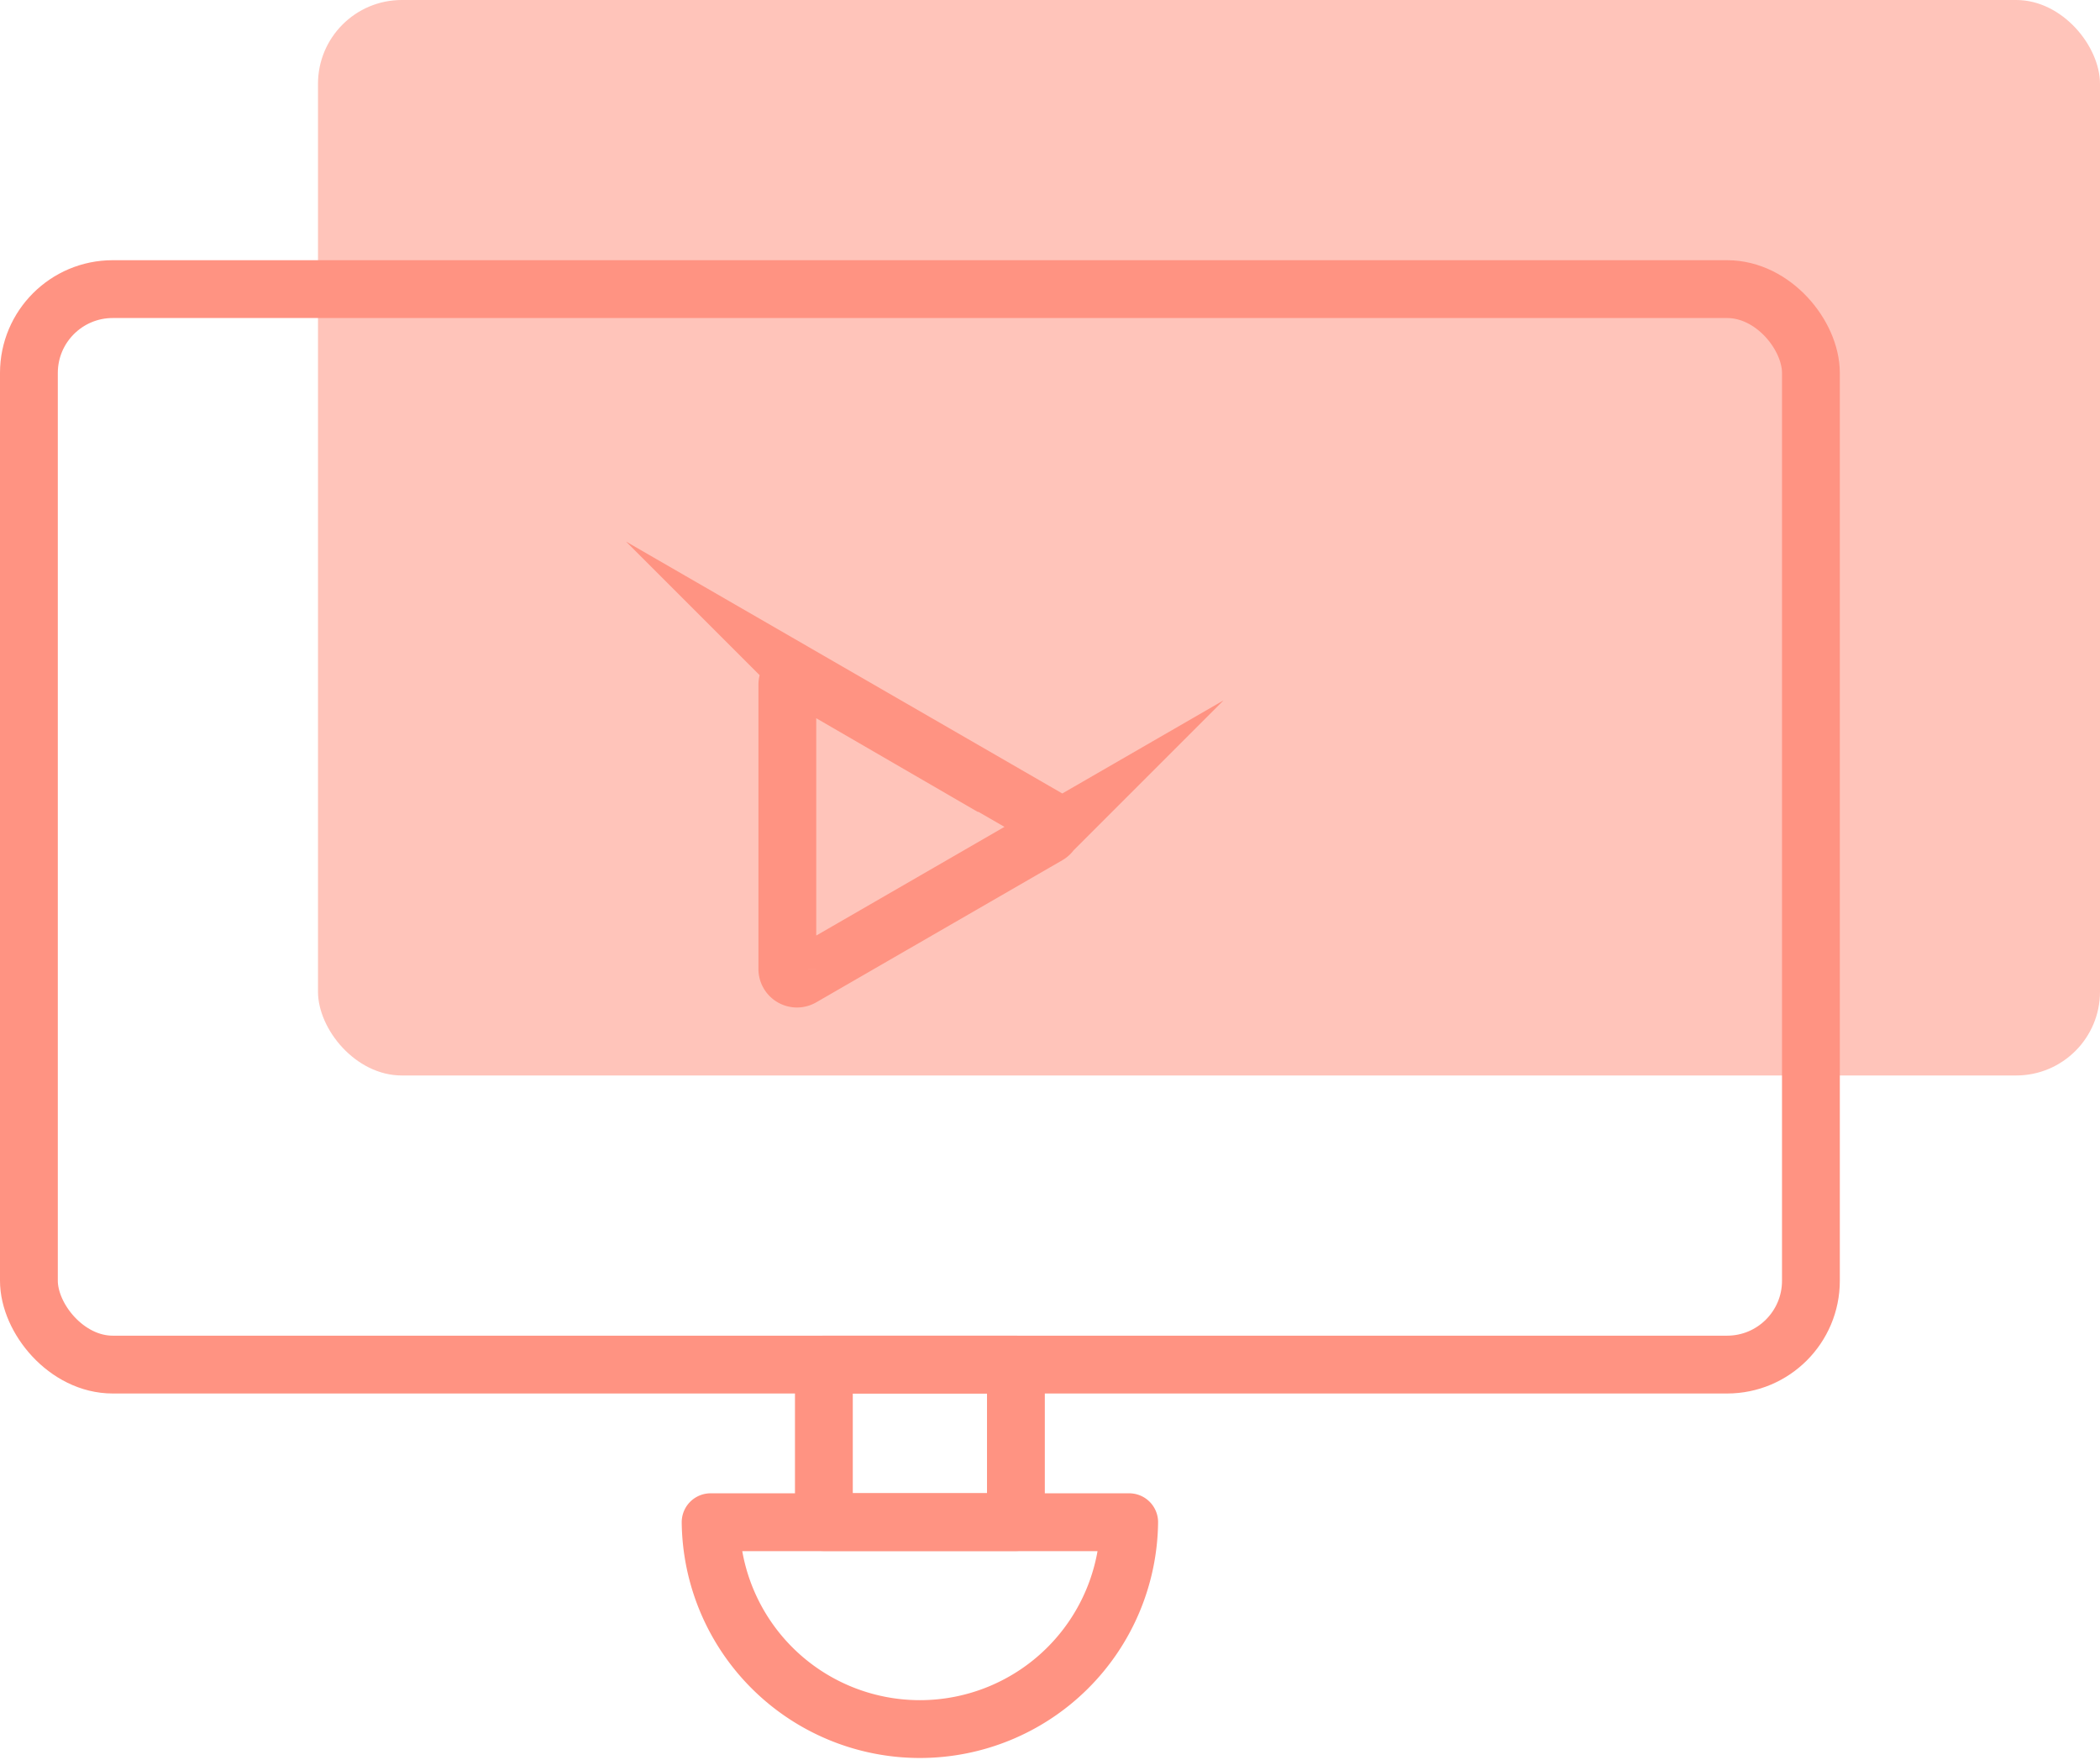 <svg xmlns="http://www.w3.org/2000/svg" width="72.644" height="60.885" viewBox="0 0 72.644 60.885">
  <g id="Group_214" data-name="Group 214" transform="translate(-1034.052 -1411.837)">
    <g id="Group_199" data-name="Group 199" transform="translate(1045.052 1411.837)" opacity="0.55">
      <path id="Path_23" data-name="Path 23" d="M601.5,57.979l-8.511-4.914a.333.333,0,0,0-.5.289v9.828a.333.333,0,0,0,.5.289l8.511-4.914A.333.333,0,0,0,601.5,57.979Z" transform="translate(-566.253 -39.668)" fill="#ff9382"/>
      <rect id="Rectangle_94" data-name="Rectangle 94" width="61.644" height="37.199" rx="2.9" fill="#ff9382"/>
    </g>
    <g id="Group_196" data-name="Group 196" transform="translate(-424 157)">
      <g id="Group_173" data-name="Group 173" transform="translate(1459.052 1264.837)">
        <g id="Group_82" data-name="Group 82">
          <path id="Path_23-2" data-name="Path 23" d="M601.5,57.979l-8.511-4.914a.333.333,0,0,0-.5.289v9.828a.333.333,0,0,0,.5.289l8.511-4.914A.333.333,0,0,0,601.5,57.979Z" transform="translate(-566.253 -39.668)" fill="none" stroke="#ff9382" stroke-miterlimit="10" stroke-width="2"/>
          <rect id="Rectangle_94-2" data-name="Rectangle 94" width="61.644" height="37.199" rx="2.9" fill="none" stroke="#ff9382" stroke-miterlimit="10" stroke-width="2"/>
        </g>
        <g id="Group_83" data-name="Group 83" transform="translate(23.582 37.199)">
          <rect id="Rectangle_95" data-name="Rectangle 95" width="6.643" height="5.447" transform="translate(3.918)" fill="none" stroke="#ff9382" stroke-linecap="round" stroke-linejoin="round" stroke-miterlimit="10" stroke-width="2"/>
          <path id="Path_24" data-name="Path 24" d="M603.972,86.1a7.24,7.24,0,0,1-14.479,0Z" transform="translate(-589.493 -80.648)" fill="none" stroke="#ff9382" stroke-linecap="round" stroke-linejoin="round" stroke-miterlimit="10" stroke-width="2"/>
        </g>
      </g>
    </g>
  </g>
</svg>
